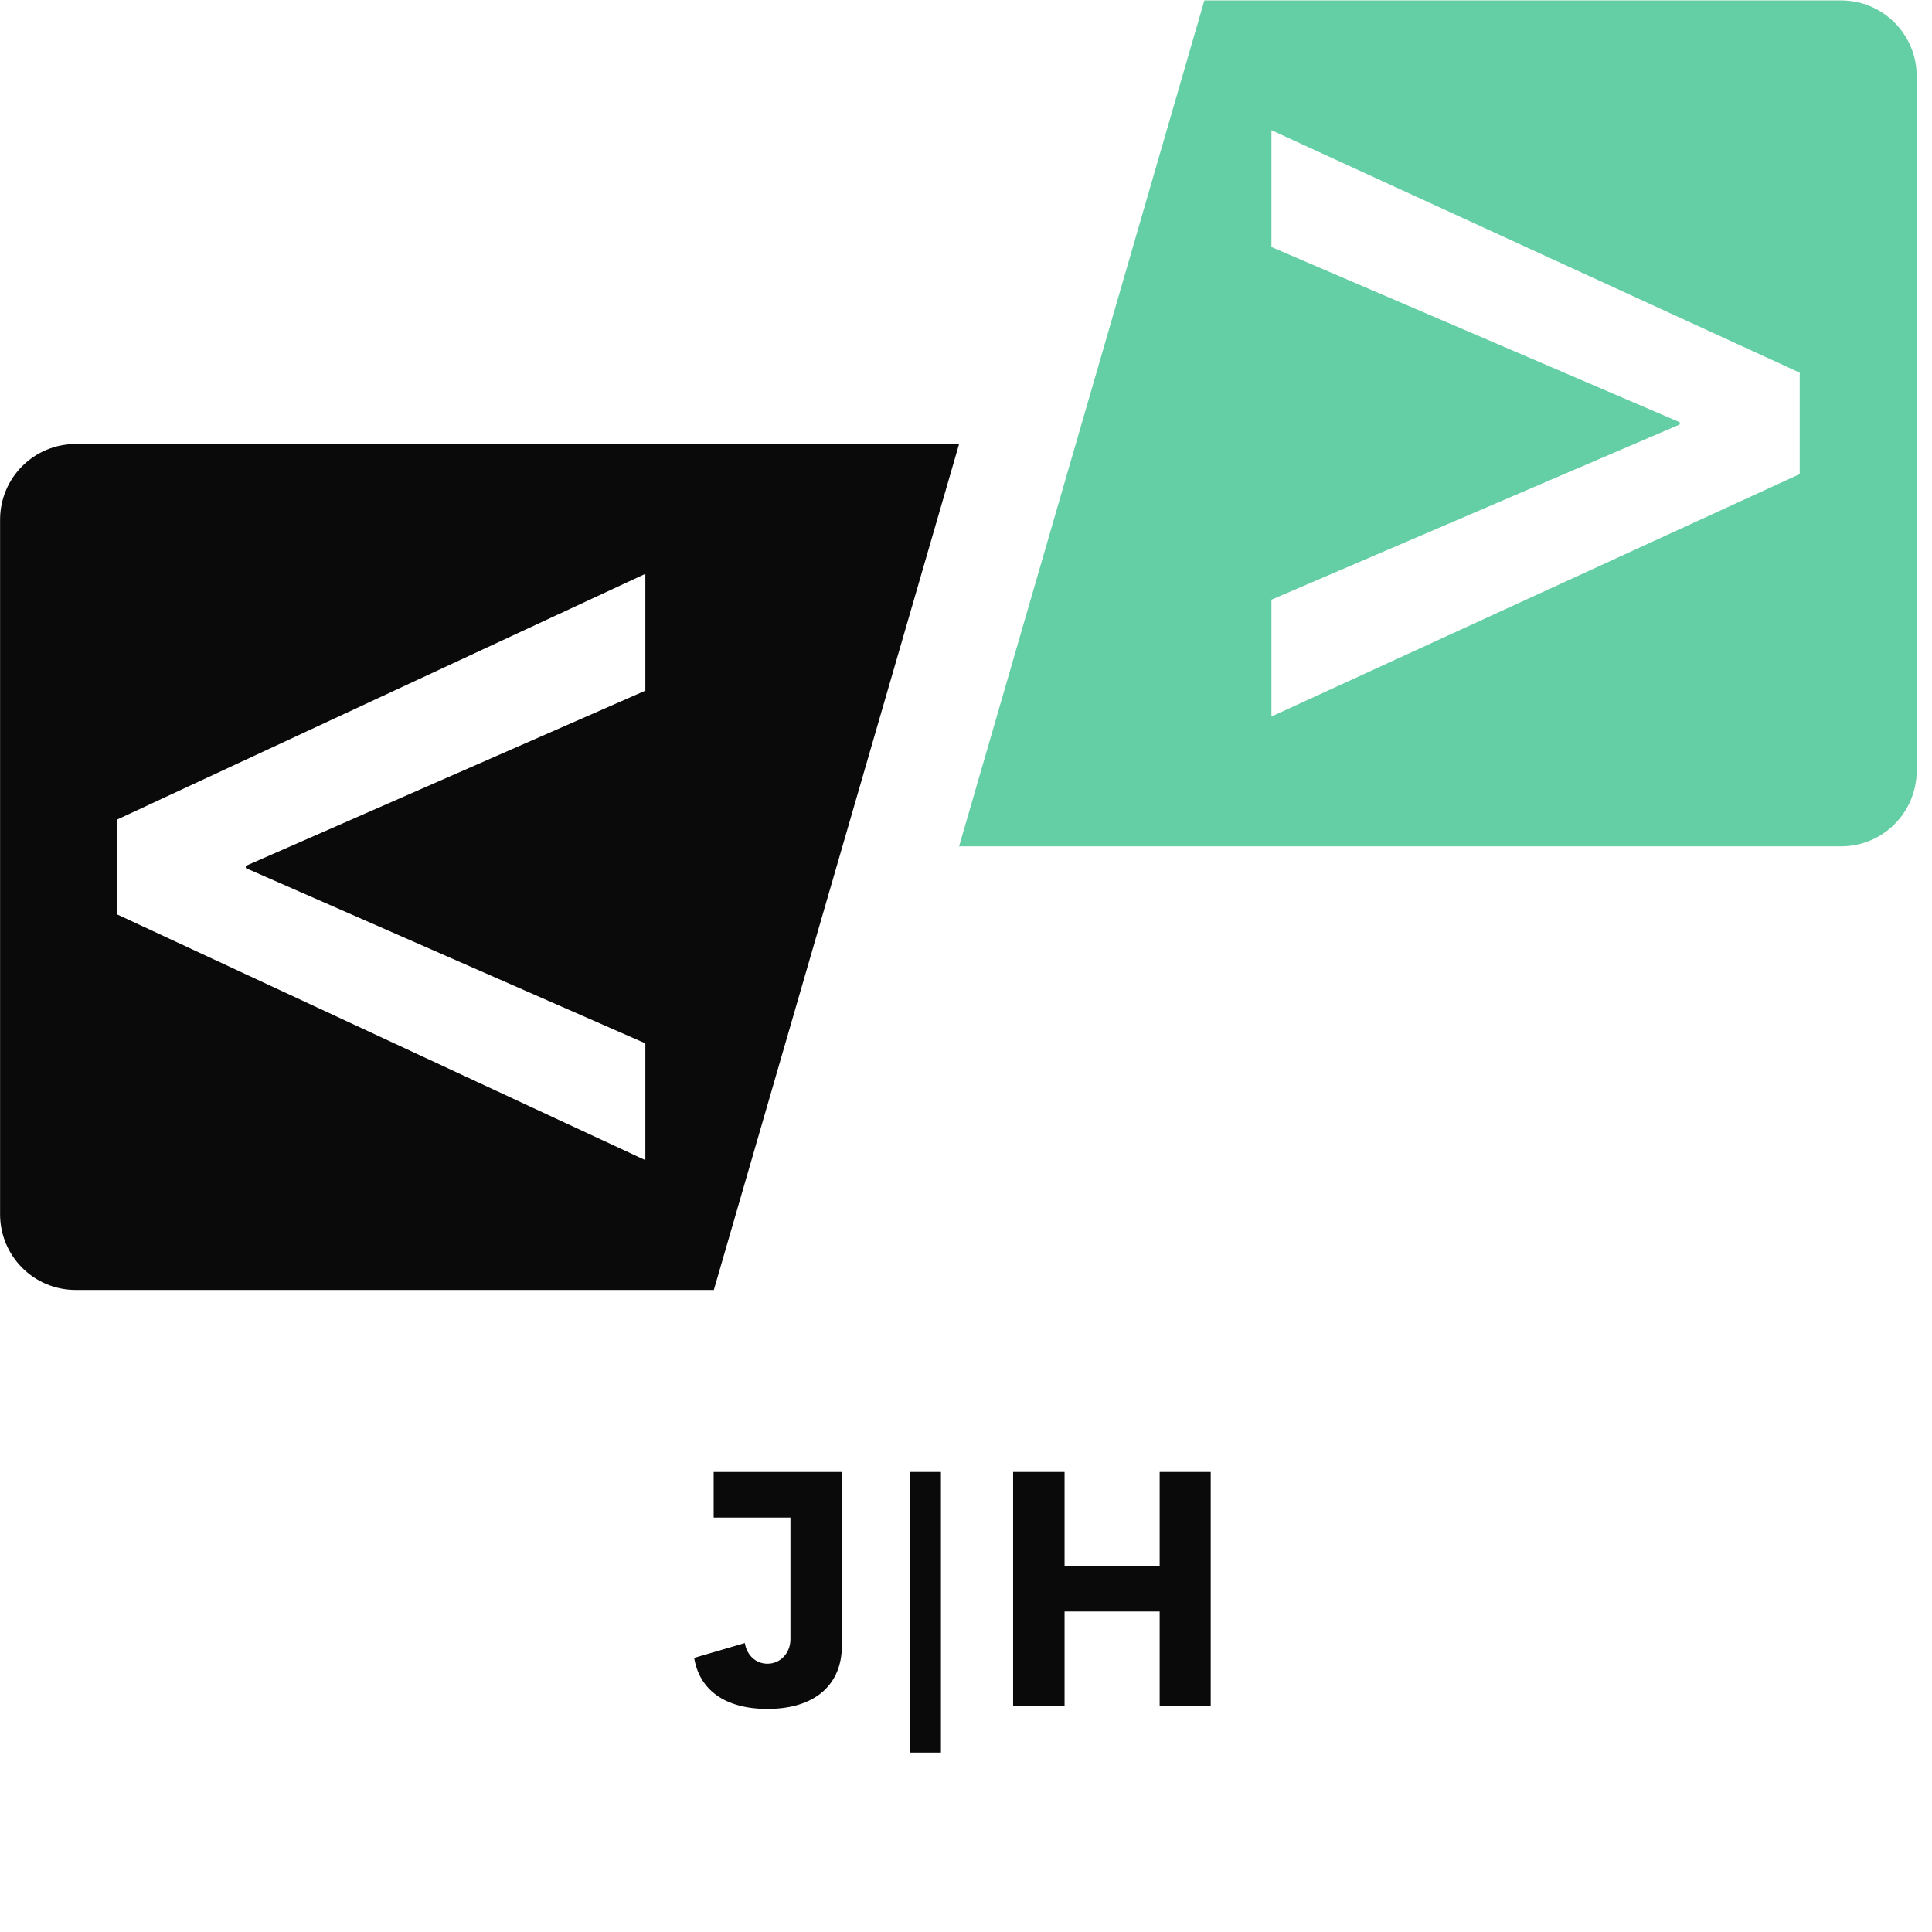 <svg xmlns="http://www.w3.org/2000/svg" xmlns:xlink="http://www.w3.org/1999/xlink" width="500" zoomAndPan="magnify" viewBox="0 0 375 375" height="500" preserveAspectRatio="xMidYMid meet" version="1.0"><defs><g/><clipPath id="6079dc9db4"><path d="M 0 86 L 187 86 L 187 250.5 L 0 250.5 Z M 0 86 " clip-rule="nonzero"/></clipPath><clipPath id="aea69146b4"><path d="M 186 0 L 372 0 L 372 165 L 186 165 Z M 186 0 " clip-rule="nonzero"/></clipPath></defs><g clip-path="url(#6079dc9db4)"><path fill="#0a0a0a" d="M 125.262 202.512 L 125.262 225.184 L 22.719 177.48 L 22.719 159.082 L 125.262 111.379 L 125.262 134.059 L 47.711 168.066 L 47.711 168.496 Z M 186.16 86.184 L 14.676 86.184 C 6.578 86.184 0.016 92.758 0.016 100.867 L 0.016 235.699 C 0.016 243.805 6.578 250.379 14.676 250.379 L 138.555 250.379 L 186.16 86.184 " fill-opacity="1" fill-rule="nonzero"/></g><g clip-path="url(#aea69146b4)"><path fill="#64cea5" d="M 349.324 92.02 L 246.785 139.078 L 246.785 116.398 L 326.039 82.391 L 326.039 81.961 L 246.785 47.949 L 246.785 25.273 L 349.324 72.336 Z M 233.766 0.082 L 186.16 164.273 L 357.367 164.273 C 365.461 164.273 372.027 157.703 372.027 149.59 L 372.027 14.758 C 372.027 6.652 365.461 0.082 357.367 0.082 L 233.766 0.082 " fill-opacity="1" fill-rule="nonzero"/></g><g fill="#0a0a0a" fill-opacity="1"><g transform="translate(132.771, 331.095)"><g><path d="M 30.637 -45.387 L 5.75 -45.387 L 5.75 -36.539 L 20.652 -36.539 L 20.652 -12.938 C 20.652 -10.211 18.684 -8.168 16.188 -8.168 C 13.918 -8.168 12.18 -9.836 11.801 -12.18 L 1.969 -9.305 C 2.949 -3.176 7.867 0.605 16.188 0.605 C 25.492 0.605 30.637 -4.16 30.637 -11.648 Z M 30.637 -45.387 "/></g></g></g><g fill="#0a0a0a" fill-opacity="1"><g transform="translate(169.852, 331.095)"><g><path d="M 6.809 9.078 L 12.785 9.078 L 12.785 -45.387 L 6.809 -45.387 Z M 6.809 9.078 "/></g></g></g><g fill="#0a0a0a" fill-opacity="1"><g transform="translate(192.182, 331.095)"><g><path d="M 32.906 -45.387 L 32.906 -27.156 L 14.449 -27.156 L 14.449 -45.387 L 4.465 -45.387 L 4.465 0 L 14.449 0 L 14.449 -18.305 L 32.906 -18.305 L 32.906 0 L 42.816 0 L 42.816 -45.387 Z M 32.906 -45.387 "/></g></g></g></svg>